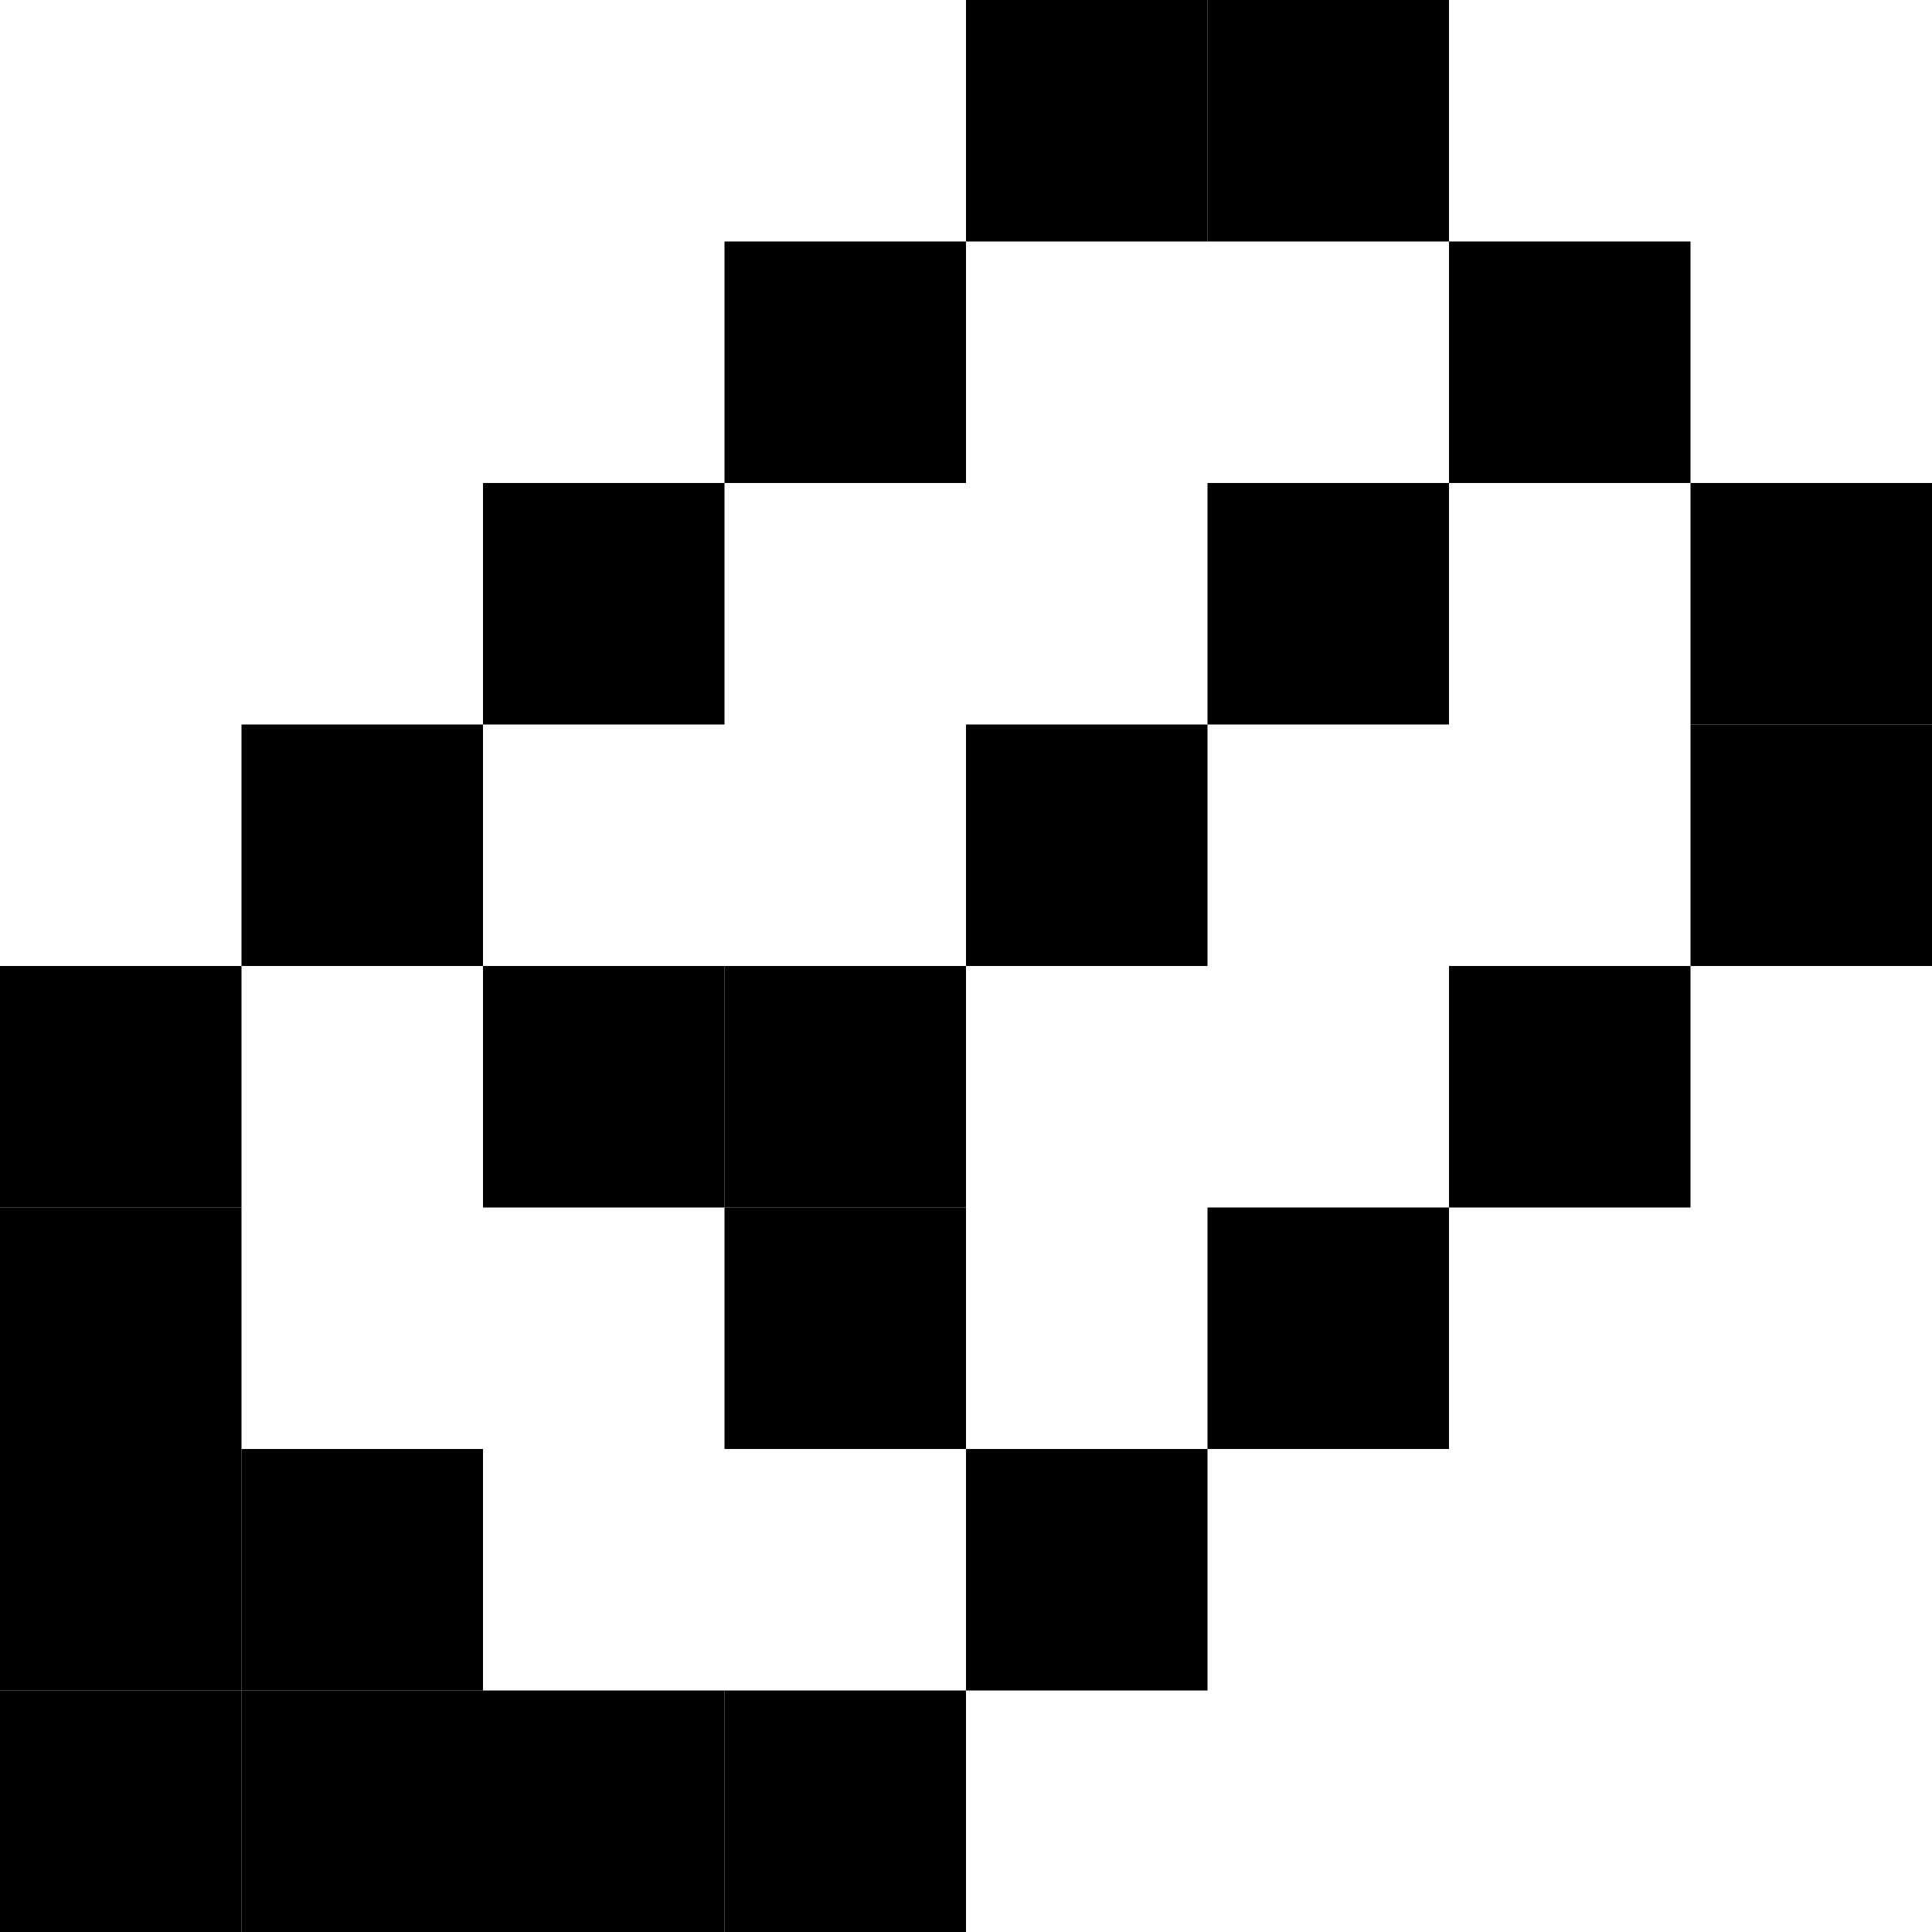 <!DOCTYPE svg PUBLIC "-//W3C//DTD SVG 1.1//EN" "http://www.w3.org/Graphics/SVG/1.1/DTD/svg11.dtd">
<svg viewBox="0 0 80 80" xmlns="http://www.w3.org/2000/svg" xmlns:xlink= "http://www.w3.org/1999/xlink">
<rect x="40" y="0" width="10" height="10" />
<rect x="50" y="0" width="10" height="10" />
<rect x="30" y="10" width="10" height="10" />
<rect x="60" y="10" width="10" height="10" />
<rect x="20" y="20" width="10" height="10" />
<rect x="50" y="20" width="10" height="10" />
<rect x="70" y="20" width="10" height="10" />
<rect x="10" y="30" width="10" height="10" />
<rect x="40" y="30" width="10" height="10" />
<rect x="70" y="30" width="10" height="10" />
<rect x="0" y="40" width="10" height="10" />
<rect x="20" y="40" width="10" height="10" />
<rect x="30" y="40" width="10" height="10" />
<rect x="60" y="40" width="10" height="10" />
<rect x="0" y="50" width="10" height="10" />
<rect x="30" y="50" width="10" height="10" />
<rect x="50" y="50" width="10" height="10" />
<rect x="0" y="60" width="10" height="10" />
<rect x="10" y="60" width="10" height="10" />
<rect x="40" y="60" width="10" height="10" />
<rect x="0" y="70" width="10" height="10" />
<rect x="10" y="70" width="10" height="10" />
<rect x="20" y="70" width="10" height="10" />
<rect x="30" y="70" width="10" height="10" />
</svg>
